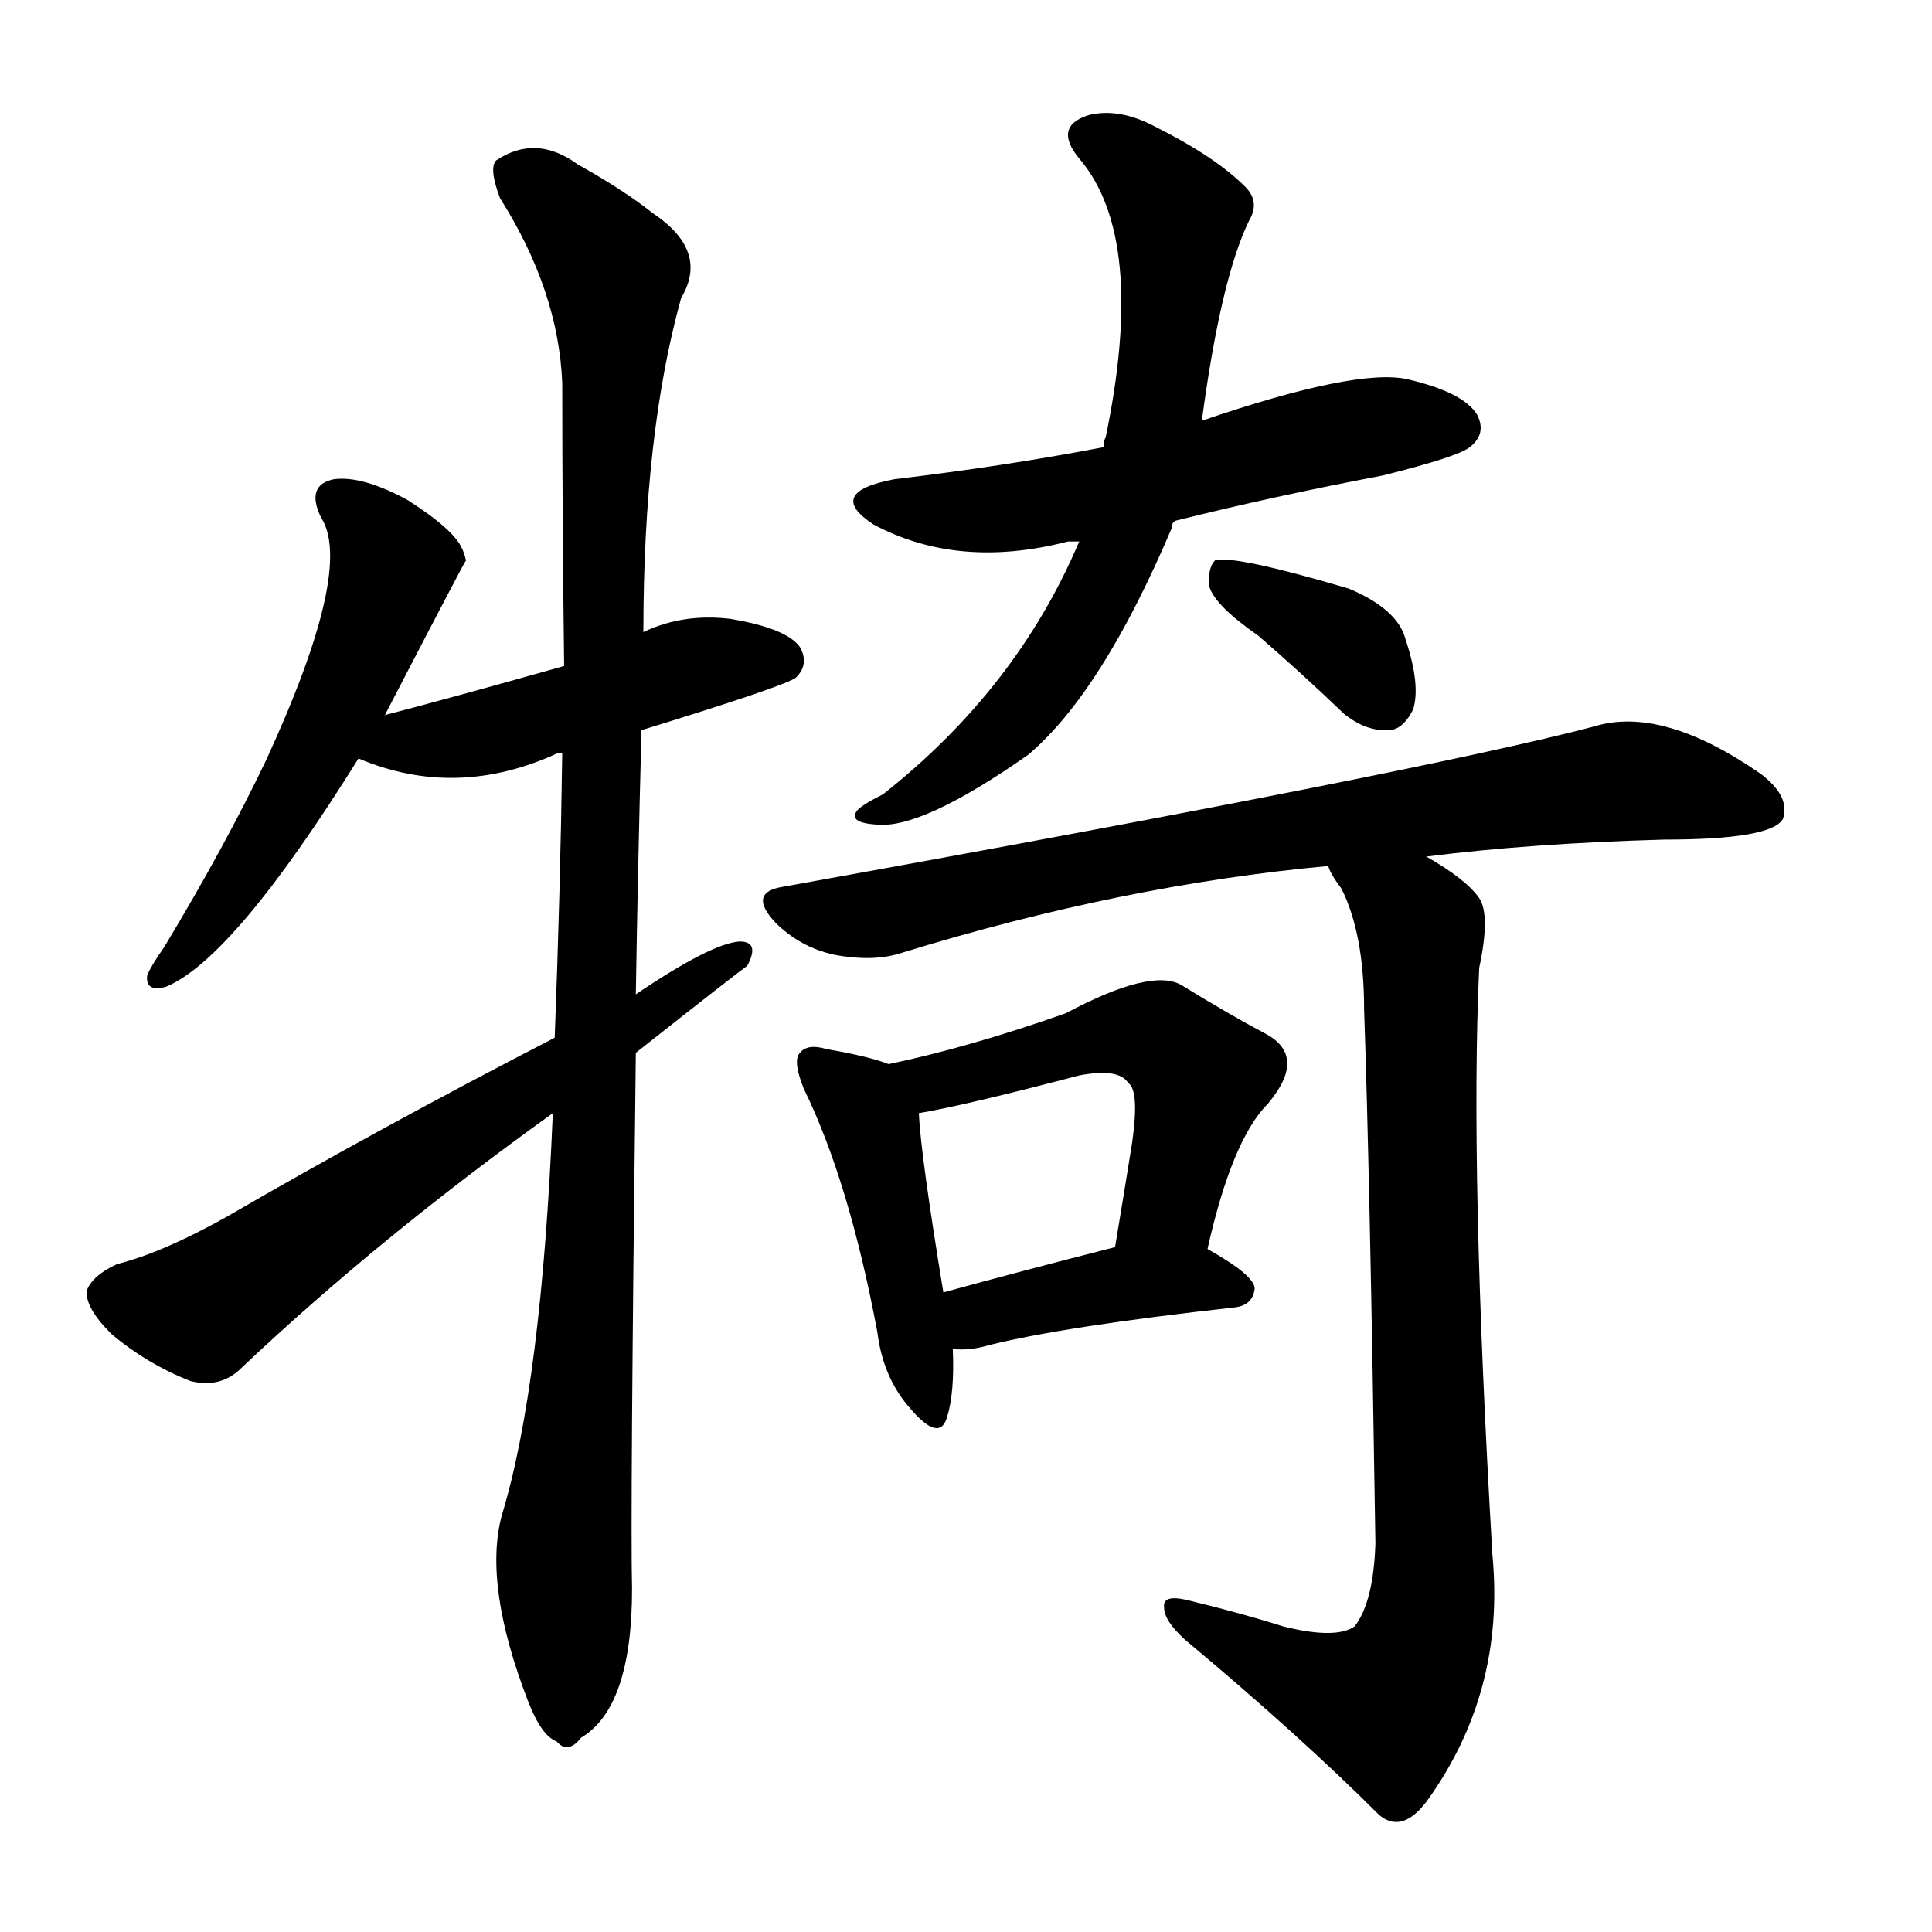 <svg version="1.1" viewBox="0 0 1024 1024" xmlns="http://www.w3.org/2000/svg">
  
  <g transform="scale(1, -1) translate(0, -900)">
    <style type="text/css">
        .origin {display:none;}
        .hide {display:none;}
        .stroke {fill: #000000;}
    </style>

    <path d="M 204 521 Q 246 602 247 603 Q 246 607 245 609 Q 241 619 216 635 Q 192 648 177 646 Q 162 643 170 626 Q 188 599 141 497 Q 119 451 87 398 Q 80 388 78 383 Q 77 374 88 377 Q 124 392 190 498 L 204 521 Z" fill="lightgray" class="stroke"/>
    <path d="M 340 513 Q 418 537 422 541 Q 429 548 424 557 Q 417 567 387 572 Q 362 575 341 565 L 299 547 Q 235 529 204 521 C 175 513 162 509 190 498 Q 242 476 296 501 L 298 501 L 340 513 Z" fill="lightgray" class="stroke"/>
    <path d="M 293 310 Q 287 166 266 97 Q 256 60 280 -2 Q 287 -20 295 -23 Q 301 -30 308 -21 Q 335 -5 335 58 Q 334 95 337 342 L 337 373 Q 338 437 340 513 L 341 565 Q 341 670 361 742 Q 376 767 346 787 Q 331 799 306 813 Q 284 829 263 815 Q 259 811 265 795 Q 296 746 298 697 Q 298 627 299 547 L 298 501 Q 297 428 294 350 L 293 310 Z" fill="lightgray" class="stroke"/>
    <path d="M 294 350 Q 201 302 120 255 Q 86 236 62 230 Q 49 224 46 216 Q 45 207 59 193 Q 78 177 101 168 Q 117 164 128 175 Q 201 244 293 310 L 337 342 Q 394 387 396 388 Q 403 401 392 401 Q 377 400 337 373 L 294 350 Z" fill="lightgray" class="stroke"/>
    <path d="M 623 624 Q 675 637 733 648 Q 773 658 779 663 Q 788 670 783 680 Q 776 692 746 699 Q 719 705 637 677 L 585 663 Q 533 653 474 646 Q 437 639 463 622 Q 508 598 566 613 Q 567 613 572 613 L 623 624 Z" fill="lightgray" class="stroke"/>
    <path d="M 572 613 Q 539 535 468 479 Q 456 473 454 470 Q 450 464 464 463 Q 488 460 545 500 Q 584 533 621 620 Q 621 623 623 624 L 637 677 Q 647 752 662 783 Q 668 793 660 801 Q 644 817 612 833 Q 593 843 577 839 Q 558 833 572 816 Q 608 774 586 668 Q 585 667 585 663 L 572 613 Z" fill="lightgray" class="stroke"/>
    <path d="M 667 563 Q 689 544 712 522 Q 724 512 737 513 Q 744 514 749 524 Q 753 537 745 561 Q 741 577 715 588 Q 654 606 644 603 Q 640 599 641 589 Q 644 579 667 563 Z" fill="lightgray" class="stroke"/>
    <path d="M 756 446 Q 811 453 882 455 Q 939 455 945 466 Q 949 478 933 490 Q 881 526 845 515 Q 754 491 415 430 Q 396 427 411 411 Q 424 398 442 394 Q 463 390 478 395 Q 595 431 704 441 L 756 446 Z" fill="lightgray" class="stroke"/>
    <path d="M 471 336 Q 461 340 438 344 Q 428 347 424 342 Q 420 338 426 323 Q 450 274 465 194 Q 468 170 482 154 Q 498 135 502 149 Q 506 162 505 185 L 500 215 Q 488 288 487 310 C 486 331 486 331 471 336 Z" fill="lightgray" class="stroke"/>
    <path d="M 640 238 Q 653 296 672 315 Q 693 340 671 352 Q 652 362 626 378 Q 610 387 565 363 Q 514 345 471 336 C 442 330 458 305 487 310 Q 511 314 572 330 Q 593 334 598 326 Q 604 322 600 294 Q 596 269 591 239 C 586 209 633 209 640 238 Z" fill="lightgray" class="stroke"/>
    <path d="M 505 185 Q 514 184 524 187 Q 564 197 654 207 Q 664 208 665 217 Q 665 224 640 238 C 624 247 620 246 591 239 Q 540 226 500 215 C 471 207 475 186 505 185 Z" fill="lightgray" class="stroke"/>
    <path d="M 680 38 Q 658 45 629 52 Q 616 55 617 48 Q 617 41 628 31 Q 689 -20 731 -62 Q 743 -72 756 -55 Q 798 3 791 76 Q 779 280 784 387 Q 790 415 784 424 Q 777 434 756 446 C 731 462 690 467 704 441 Q 705 437 711 429 Q 723 405 723 365 Q 726 280 729 82 Q 728 51 718 38 Q 708 31 680 38 Z" fill="lightgray" class="stroke"/></g>
</svg>